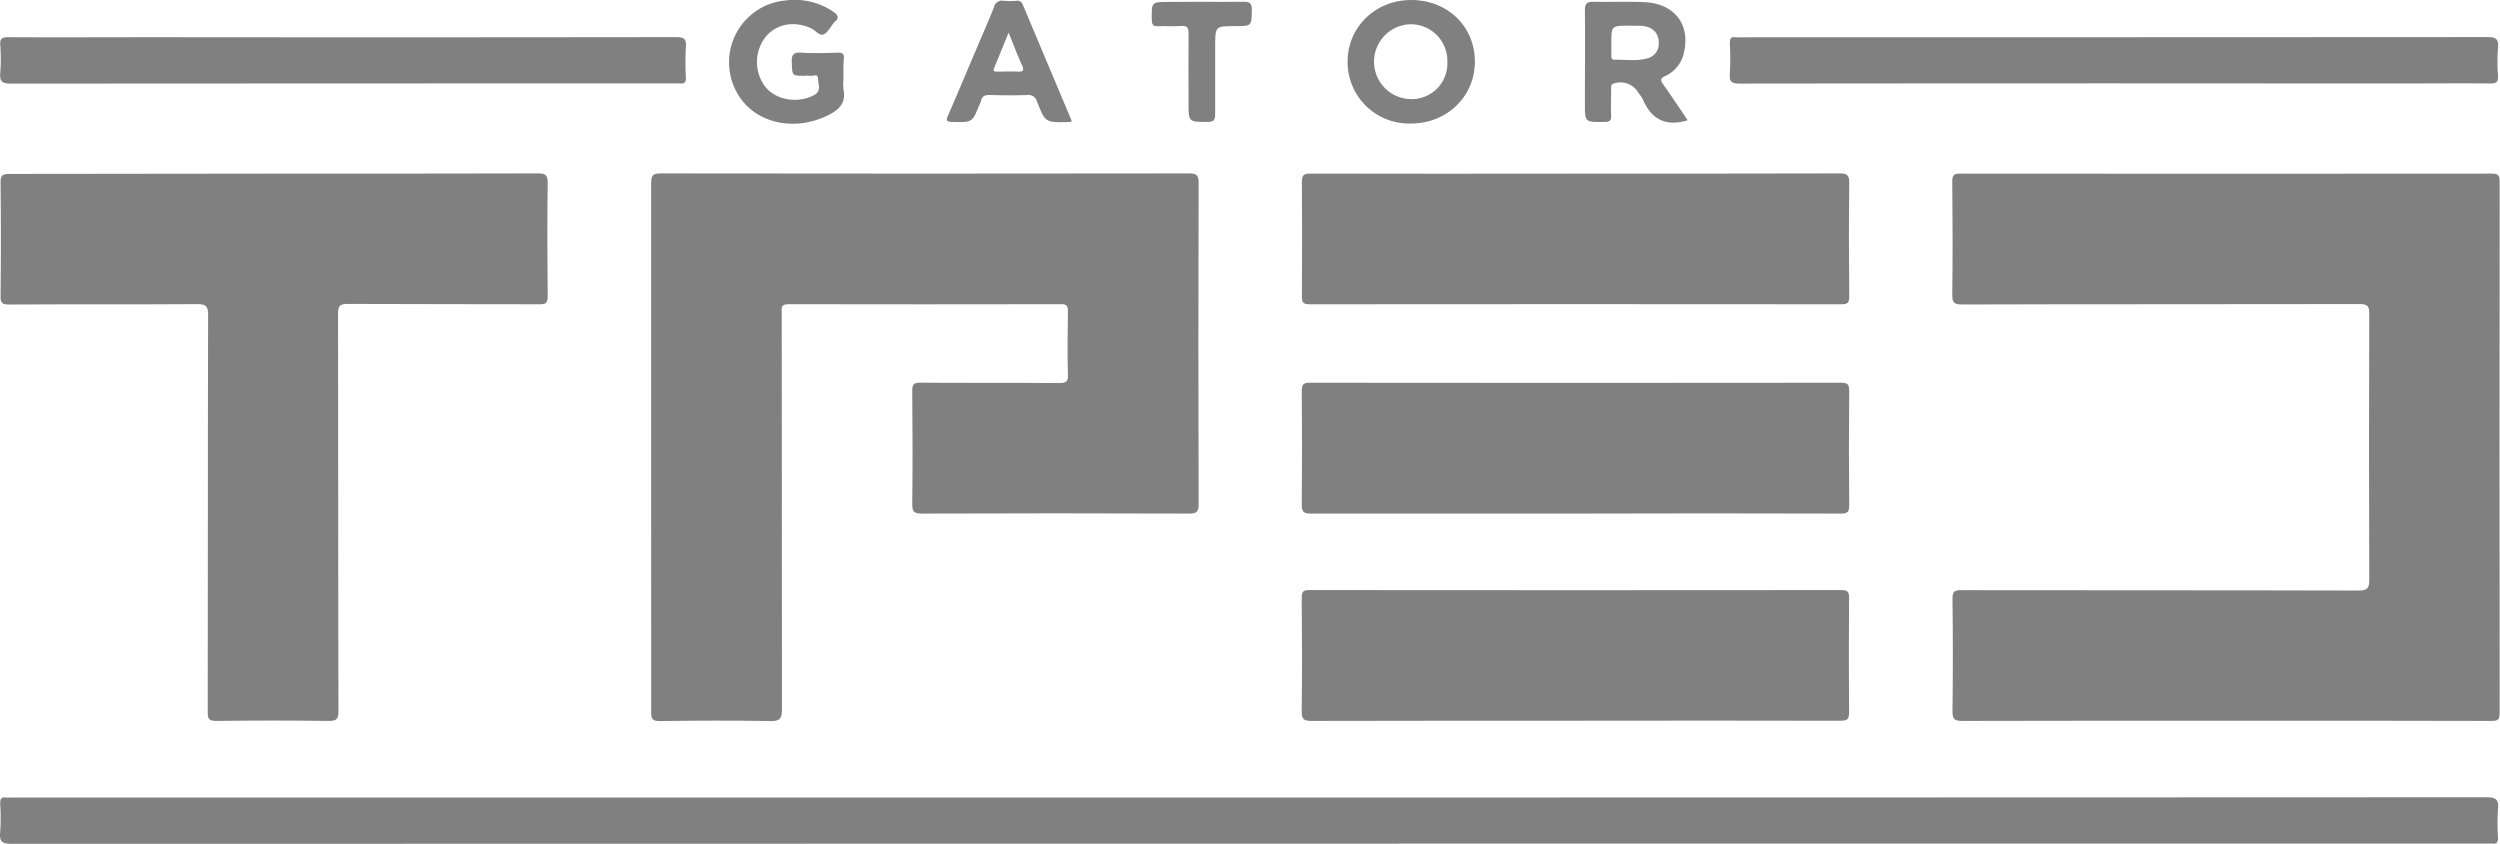 <svg id="Layer_1" data-name="Layer 1" xmlns="http://www.w3.org/2000/svg" viewBox="0 0 576.38 194.54"><defs><style>.cls-1{fill:gray;}</style></defs><path class="cls-1" d="M537.58,426.75c-20.28,0-40.57,0-60.85.05-1.83,0-2.29-.42-2.27-2.26q.17-12.94,0-25.89c0-1.66.39-2,2-2,30.53.05,61.07,0,91.61.09,2,0,2.49-.49,2.48-2.49q-.12-30.64,0-61.29c0-1.84-.42-2.27-2.26-2.27-30.54.07-61.07,0-91.61.1-1.83,0-2.29-.41-2.27-2.26.11-8.7.09-17.41,0-26.11,0-1.45.37-1.81,1.81-1.8q61.29.06,122.58,0c1.45,0,1.81.36,1.81,1.8q-.06,61.29,0,122.58c0,1.74-.67,1.81-2,1.8Q568.11,426.73,537.58,426.75Z" transform="translate(-24.31 -260.59)"/><path class="cls-1" d="M174.43,363.46c0-20.21,0-40.41,0-60.62,0-1.84.41-2.27,2.26-2.27q60.84.09,121.69,0c1.83,0,2.28.4,2.28,2.26q-.12,36.94,0,73.9c0,1.82-.4,2.28-2.25,2.27q-30.75-.12-61.51,0c-1.83,0-2.3-.41-2.27-2.26.11-8.7.08-17.41,0-26.11,0-1.45.37-1.81,1.81-1.81,10.7.07,21.39,0,32.08.08,1.67,0,2.08-.39,2-2-.12-4.86-.09-9.74,0-14.6,0-1.26-.35-1.58-1.59-1.58q-31.43.06-62.84,0c-1.88,0-1.55,1-1.55,2q0,45.71.05,91.39c0,2.2-.48,2.76-2.71,2.72-8.48-.15-17-.11-25.44,0-1.66,0-2-.39-2-2C174.46,404.32,174.43,383.89,174.43,363.46Z" transform="translate(-24.31 -260.59)"/><path class="cls-1" d="M87.46,300.62c20.29,0,40.57,0,60.85-.05,1.84,0,2.29.42,2.27,2.26-.11,8.7-.09,17.41,0,26.11,0,1.45-.38,1.81-1.82,1.8-14.75-.05-29.5,0-44.25-.08-1.85,0-2.26.44-2.26,2.27.07,30.53,0,61.07.09,91.6,0,1.83-.41,2.29-2.26,2.27q-12.93-.17-25.88,0c-1.66,0-2-.39-2-2,.06-30.53,0-61.07.09-91.6,0-2-.47-2.5-2.48-2.49-14.46.09-28.91,0-43.37.09-1.65,0-2.06-.37-2-2q.15-13.05,0-26.11c0-1.66.4-2,2-2Q56.93,300.67,87.46,300.62Z" transform="translate(-24.31 -260.59)"/><path class="cls-1" d="M312.52,444.46q142.51,0,285-.06c2.2,0,2.94.47,2.71,2.72a48.89,48.89,0,0,0,0,6.63c0,1.07-.31,1.48-1.36,1.33a11.8,11.8,0,0,0-1.33,0q-285.24,0-570.48.06c-2.21,0-2.94-.47-2.71-2.71a49,49,0,0,0,0-6.64c0-1.07.3-1.47,1.36-1.33a13.34,13.34,0,0,0,1.55,0Z" transform="translate(-24.31 -260.59)"/><path class="cls-1" d="M387.76,300.62c20.21,0,40.42,0,60.63-.05,1.83,0,2.29.42,2.27,2.26-.11,8.7-.09,17.41,0,26.11,0,1.45-.37,1.8-1.81,1.8q-61.29-.06-122.58,0c-1.44,0-1.82-.35-1.81-1.8q.1-13.17,0-26.33c0-1.66.39-2,2-2Q357.11,300.67,387.76,300.62Z" transform="translate(-24.31 -260.59)"/><path class="cls-1" d="M387.43,379q-30.43,0-60.85,0c-1.73,0-2.17-.42-2.15-2.14q.13-13.07,0-26.11c0-1.57.39-1.92,1.93-1.92q61.18.07,122.36,0c1.55,0,1.94.37,1.93,1.92q-.13,13.17,0,26.33c0,1.57-.39,1.92-1.93,1.92Q418.08,378.9,387.43,379Z" transform="translate(-24.31 -260.59)"/><path class="cls-1" d="M387.54,426.75c-20.28,0-40.57,0-60.85.05-1.83,0-2.29-.42-2.27-2.26.11-8.7.09-17.41,0-26.11,0-1.45.37-1.81,1.81-1.8q61.29.06,122.58,0c1.44,0,1.82.35,1.81,1.8q-.11,13.15,0,26.33c0,1.66-.39,2-2,2Q418.07,426.7,387.54,426.75Z" transform="translate(-24.31 -260.59)"/><path class="cls-1" d="M511.69,279.81q-43.14,0-86.29.05c-1.82,0-2.42-.38-2.27-2.26a66.68,66.68,0,0,0,0-7.07c0-1.07.28-1.5,1.35-1.34a8.21,8.21,0,0,0,1.11,0q86.07,0,172.15-.05c2,0,2.67.44,2.49,2.48a41.56,41.56,0,0,0,0,6.41c.08,1.45-.36,1.82-1.81,1.81-7.15-.08-14.31,0-21.46,0Z" transform="translate(-24.31 -260.59)"/><path class="cls-1" d="M103.62,269.2q38.28,0,76.56-.05c1.84,0,2.4.41,2.26,2.26a64.31,64.31,0,0,0,0,7.08c0,1.08-.31,1.48-1.36,1.33a8.22,8.22,0,0,0-1.11,0q-76.56,0-153.12.05c-2,0-2.66-.47-2.48-2.49a42.86,42.86,0,0,0,0-6.41c-.09-1.47.39-1.81,1.82-1.8,11.28.06,22.57,0,33.85,0Z" transform="translate(-24.31 -260.59)"/><path class="cls-1" d="M218.77,278.92a10.86,10.86,0,0,0,0,2.21c.7,3.34-1.18,4.92-3.87,6.19-8,3.77-17,1.45-20.71-5.43a14.31,14.31,0,0,1,11.28-21.2,15.88,15.88,0,0,1,10.75,2.46c1.2.81,1.8,1.46.43,2.58a2.09,2.09,0,0,0-.14.17c-.75.91-1.34,2.19-2.31,2.62s-1.93-1-2.95-1.43c-3.92-1.8-8.19-.94-10.58,2.21a9.41,9.41,0,0,0,.23,11.48c2.53,2.94,7.31,3.66,11,1.8,1.93-1,1-2.6,1-3.89s-1.26-.44-1.94-.63a4.47,4.47,0,0,0-1.1,0c-3,0-2.89,0-3-3-.09-1.78.3-2.46,2.23-2.33,2.79.18,5.61.09,8.41,0,1,0,1.43.25,1.37,1.35C218.7,275.67,218.77,277.3,218.77,278.92Z" transform="translate(-24.31 -260.59)"/><path class="cls-1" d="M301.32,261c3.24,0,6.49.06,9.72,0,1.41,0,1.9.3,1.88,1.81-.06,3.79,0,3.8-3.83,3.8-4.62,0-4.62,0-4.62,4.72,0,5.16,0,10.32,0,15.47,0,1.34-.2,1.92-1.76,1.9-4.38,0-4.38,0-4.38-4.28,0-5.38-.05-10.76,0-16.13,0-1.36-.34-1.81-1.72-1.71-1.76.12-3.53,0-5.3.05-1.19.07-1.43-.37-1.45-1.49-.06-4.11-.11-4.11,3.89-4.11Z" transform="translate(-24.31 -260.59)"/><path class="cls-1" d="M350,260.6c-8.32-.18-14.89,6-15,14a14.18,14.18,0,0,0,14.34,14.47c8.36.11,14.89-6,15-14.07S358.35,260.77,350,260.6Zm-.18,22.84a8.63,8.63,0,0,1-.19-17.26,8.44,8.44,0,0,1,8.37,8.7A8.21,8.21,0,0,1,349.85,283.44Z" transform="translate(-24.31 -260.59)"/><path class="cls-1" d="M407.77,280.05c-.64-.91-.75-1.36.44-1.92a7.65,7.65,0,0,0,4.36-5.51c1.46-6.56-2.32-11.3-9.37-11.55-3.83-.14-7.66,0-11.49-.07-1.55,0-2,.39-2,1.95.08,7.14,0,14.29,0,21.43,0,4.44,0,4.4,4.57,4.32,1.14,0,1.53-.3,1.48-1.47-.09-2.06,0-4.12,0-6.18,0-.58-.09-1.09.79-1.26a4.75,4.75,0,0,1,5.52,2.24,8.73,8.73,0,0,1,1,1.46c1.93,4.56,5.23,6.37,10.34,4.83C411.57,285.58,409.71,282.79,407.77,280.05Zm-3.74-6c-2.45.71-5,.23-7.47.32-.72,0-.75-.54-.75-1.08v-2.66c0-4.12,0-4.12,4.29-4.12,1.19.12,2.58-.19,4,.28a3.56,3.56,0,0,1,2.63,3.65A3.46,3.46,0,0,1,404,274.08Z" transform="translate(-24.31 -260.59)"/><path class="cls-1" d="M260.13,261.69a1.33,1.33,0,0,0-1.52-.92,15.29,15.29,0,0,1-2.87,0,1.9,1.9,0,0,0-2.27,1.48c-1.24,3.15-2.61,6.24-3.93,9.35-2.22,5.21-4.39,10.43-6.66,15.61-.53,1.21-.33,1.46,1,1.49,4.59.12,4.59.16,6.26-4a4.66,4.66,0,0,0,.34-.81c.22-1.2,1-1.42,2.08-1.39,2.87.07,5.75.1,8.62,0a2,2,0,0,1,2.23,1.55c1.91,4.81,1.94,4.8,7.08,4.68a6.2,6.2,0,0,0,.79-.08c.05-.15.1-.24.08-.29Q265.72,275,260.13,261.69Zm-1.32,15.41c-1.54-.07-3.08,0-4.61,0-.58,0-1,0-.69-.83,1.08-2.6,2.14-5.22,3.34-8.17,1.13,2.79,2,5.18,3.07,7.49C260.57,277,260.06,277.16,258.81,277.1Z" transform="translate(-24.31 -260.59)"/></svg>